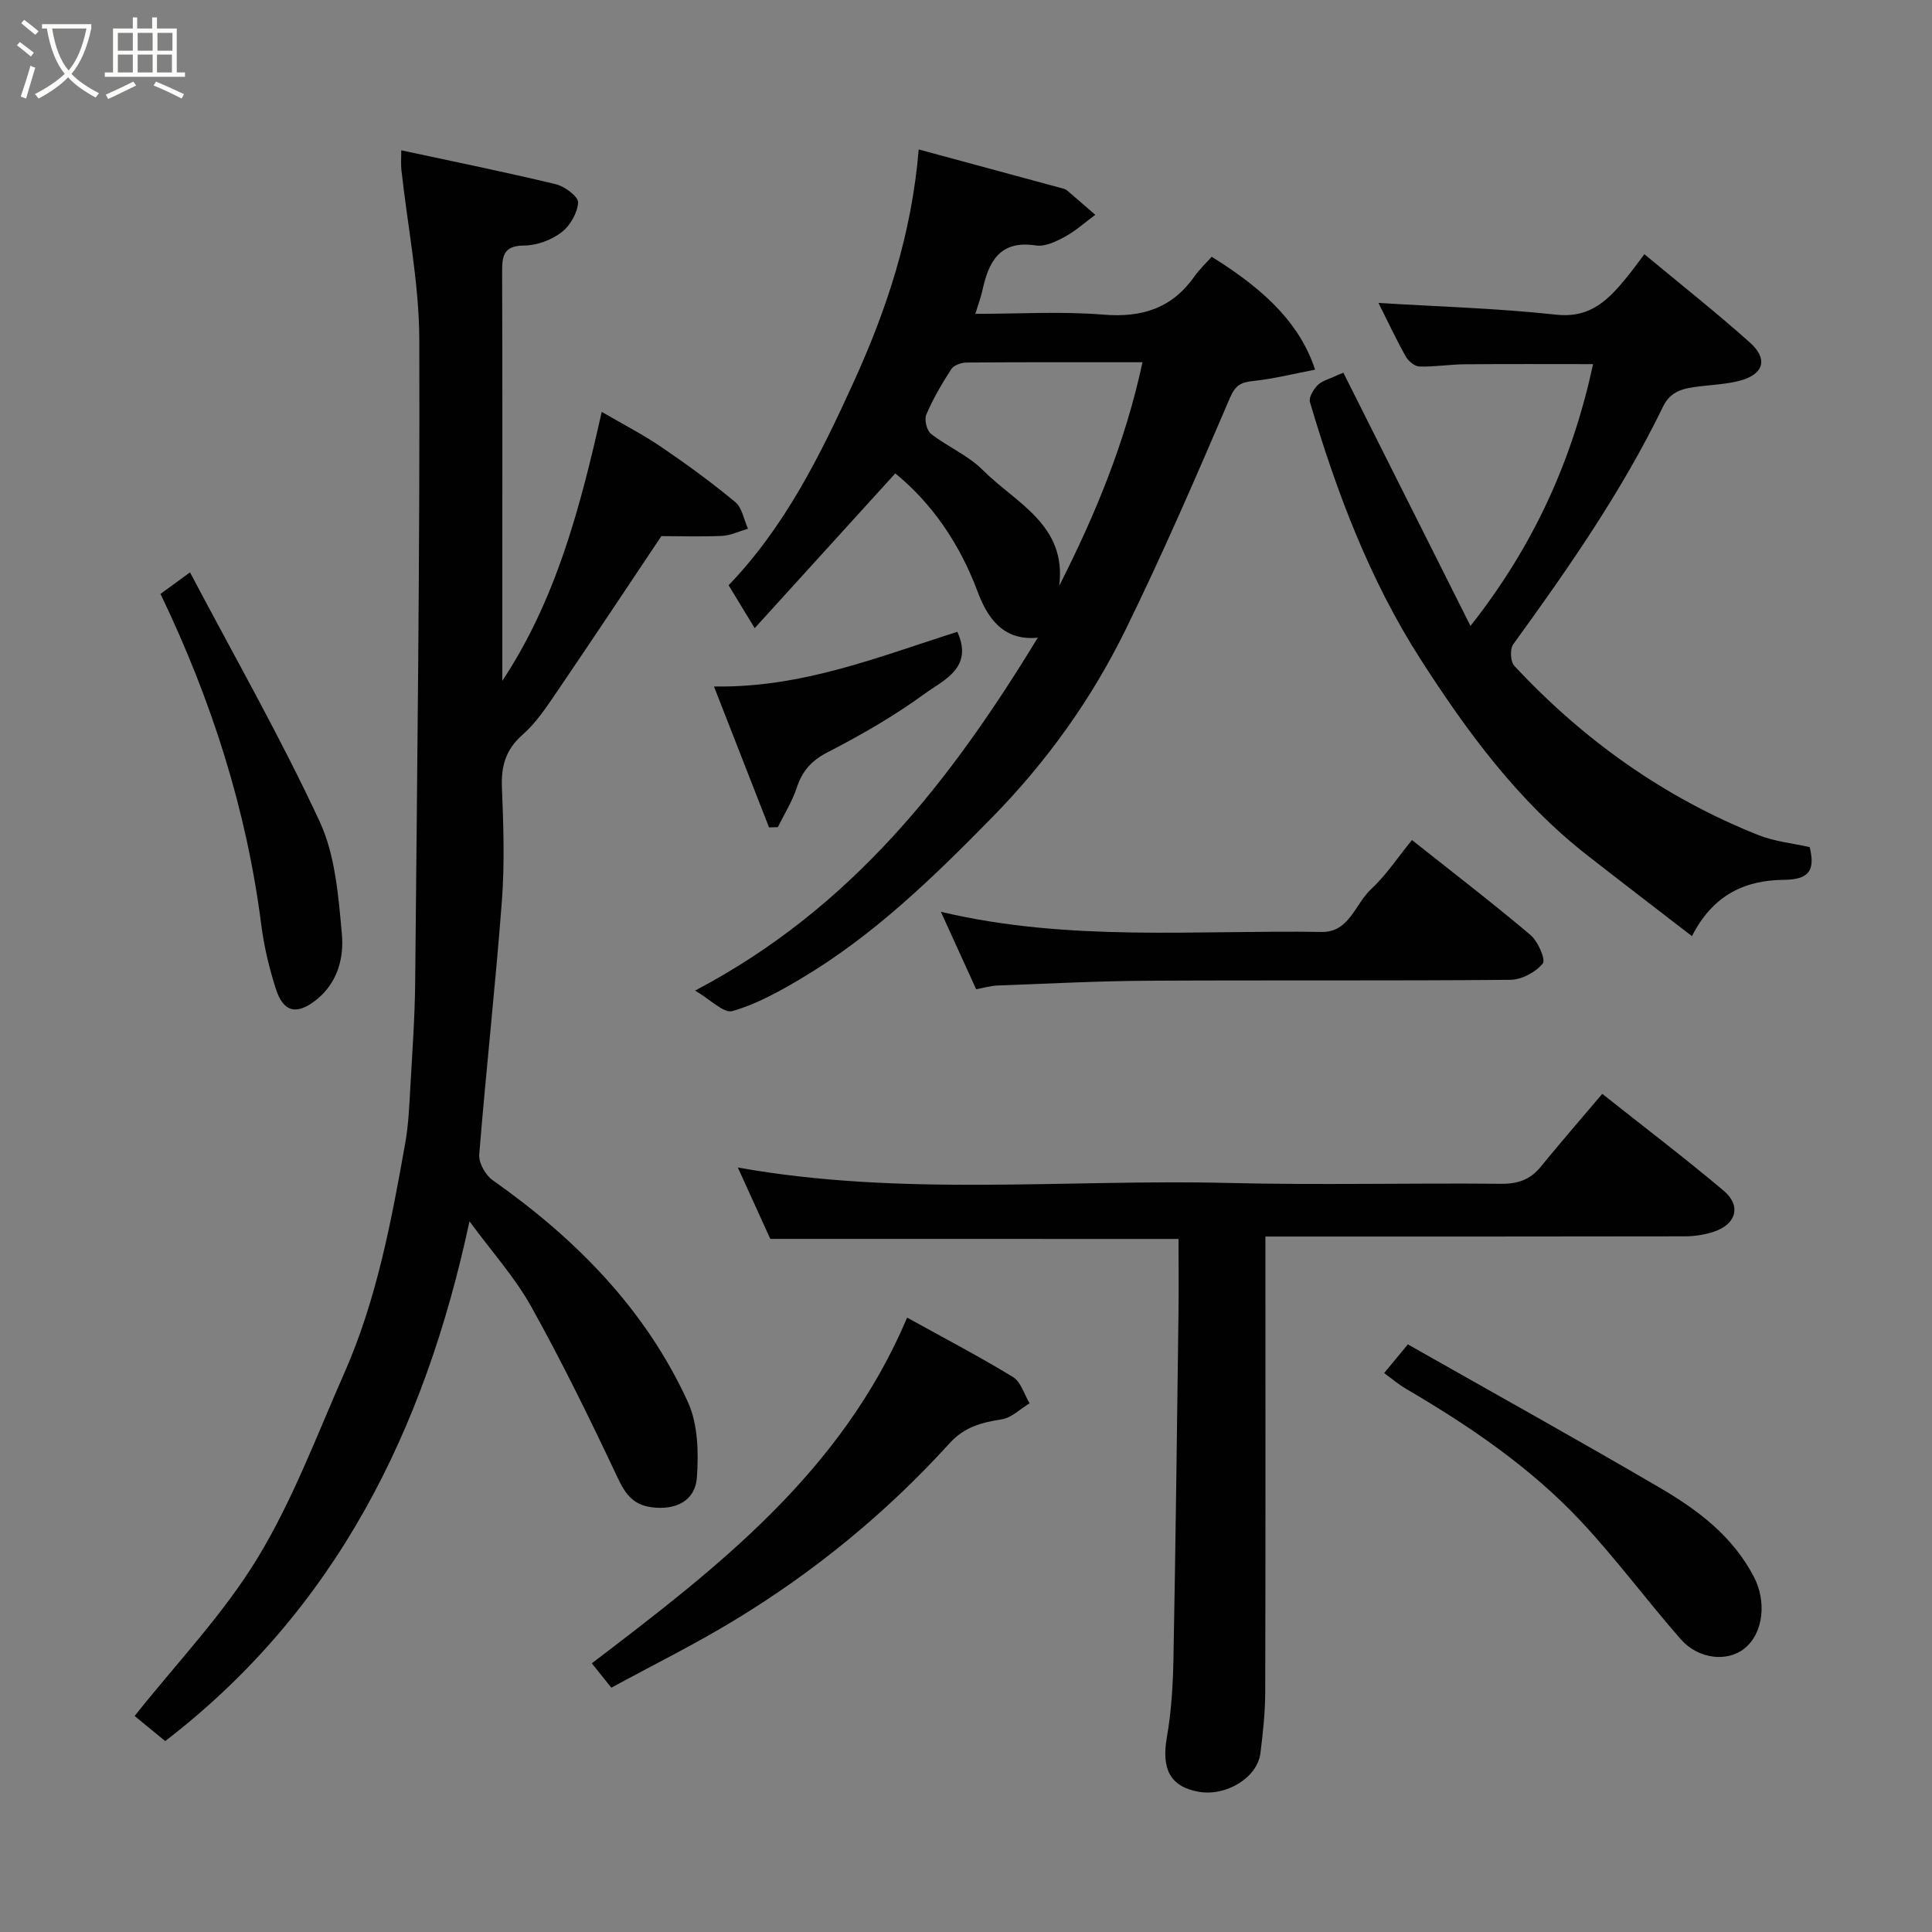 <svg enable-background="new 0 0 400 400" viewBox="0 0 400 400" xmlns="http://www.w3.org/2000/svg"><rect x="0" y="0" width="400" height="400" fill="#808080" stroke="none"/><path d="m6.4 11.7c-1-.8-1.9-1.6-2.9-2.3l.6-.7c.9.7 1.9 1.4 2.9 2.2zm-2.1 8.3c.7-2.1 1.4-4.2 2-6.4.2.1.6.3 1 .4-.7 2.3-1.3 4.4-1.9 6.4zm3-12.8c-1.1-.9-2.1-1.7-2.9-2.4l.6-.7c1 .8 2 1.5 3 2.4zm1.4-1.3v-.9h10.2v.9c-.9 4.2-2.3 7.3-4.1 9.4 1.3 1.4 3.2 2.7 5.7 4-.2.2-.4.5-.7.9-2.5-1.4-4.4-2.7-5.7-4.2-1.4 1.5-3.5 3-6.1 4.4 0 0 0 0-.1-.1-.3-.4-.5-.7-.7-.8 2.7-1.4 4.7-2.8 6.2-4.2-1.8-2.2-3-5.3-3.7-9.4zm9.2 0h-7.1c.6 3.8 1.7 6.7 3.4 8.7 1.7-2 2.9-4.8 3.7-8.7z" fill="#fbfcfa"/><path d="m31.6 3.6h.9v2.3h4.1v9.1h1.7v.9h-16.6v-.9h1.7v-9.1h4.1v-2.3h.9v2.3h3.1v-2.3zm-4 13.3.6.8c-1.9.9-3.8 1.9-5.8 2.8-.2-.3-.3-.6-.5-.9 2-.9 3.9-1.8 5.7-2.7zm-3.2-10.1v3.7h3.1v-3.7zm0 4.5v3.7h3.1v-3.7zm4.1-4.5v3.7h3.1v-3.7zm0 4.5v3.7h3.1v-3.7zm9.1 9.1c-2.1-1.1-4.1-2-5.8-2.7l.5-.8c2.2.9 4.1 1.8 5.8 2.6zm-1.9-13.6h-3.1v3.7h3.1zm-3.2 4.5v3.7h3.1v-3.7z" fill="#fbfcfa"/><g fill="#010101"><path d="m136.93 111c-7.01 10.47-14.29 21.45-21.71 32.35-2.11 3.1-4.26 6.34-7.04 8.78-3.49 3.07-4.44 6.47-4.26 10.92.31 7.82.58 15.7-.01 23.49-1.33 17.52-3.28 34.98-4.69 52.49-.14 1.73 1.3 4.28 2.8 5.33 17.16 12.09 31.59 26.65 40.39 45.89 2.11 4.6 2.24 10.5 1.87 15.7-.3 4.12-3.43 6.54-8.48 6.2-4.58-.31-6.22-2.59-8-6.36-5.61-11.91-11.41-23.76-17.81-35.26-3.38-6.07-8.16-11.37-12.79-17.67-9.25 43.26-27.7 80.46-62.99 107.61-2.1-1.72-4.51-3.69-6.34-5.19 8.62-10.87 18.29-20.95 25.39-32.6 7.33-12.02 12.32-25.48 18.04-38.44 6.69-15.17 9.72-31.37 12.6-47.57.69-3.87.84-7.85 1.07-11.79.41-7.26.93-14.53.99-21.8.41-44.26.99-88.53.85-132.79-.04-11.72-2.43-23.44-3.71-35.16-.12-1.14-.02-2.3-.02-4.01 10.88 2.34 21.49 4.49 32 7.02 1.84.44 4.68 2.57 4.61 3.78-.13 2.17-1.66 4.84-3.45 6.19-2.09 1.58-5.08 2.71-7.68 2.72-4.51.01-4.61 2.4-4.6 5.75.08 21.16.04 42.33.04 63.5v20.88c11.07-16.74 16.08-35.63 20.58-55.69 4.35 2.54 8.5 4.67 12.33 7.27 5.26 3.58 10.43 7.35 15.32 11.41 1.42 1.18 1.78 3.64 2.63 5.51-1.79.52-3.56 1.4-5.37 1.49-4.23.2-8.47.05-12.56.05z"/><path d="m214.86 132.03c-7.44.72-10.56-4.47-12.48-9.6-3.75-10.02-9.53-18.3-17.02-24.42-9.57 10.53-19.15 21.07-29.11 32.04-2.23-3.66-3.64-5.99-5.4-8.88 11.65-12.12 18.99-26.88 25.92-42.13 6.91-15.19 11.98-30.61 13.44-48.1 10.13 2.74 20.05 5.43 29.96 8.12.31.08.63.25.87.46 1.92 1.64 3.82 3.3 5.73 4.95-2.09 1.55-4.06 3.33-6.32 4.56-1.81.99-4.1 2.07-5.97 1.79-7.49-1.15-9.79 3.33-11.08 9.3-.31 1.41-.83 2.77-1.47 4.86 9.06 0 17.83-.55 26.5.16 8 .66 14.22-1.31 18.88-7.93 1.05-1.49 2.41-2.75 3.56-4.05 11.79 7.32 18.41 14.35 21.41 23.37-4.33.83-8.49 1.89-12.72 2.34-2.56.27-3.74.77-4.91 3.5-6.94 16.18-13.93 32.36-21.69 48.16-7.03 14.3-16.25 27.17-27.51 38.66-12.21 12.46-24.64 24.55-39.73 33.49-4.47 2.65-9.15 5.24-14.07 6.65-1.81.52-4.62-2.43-7.74-4.24 32.54-17.11 53.01-43.6 70.95-73.06zm4.44-10.75c7.54-14.82 13.73-29.9 17.24-46.28-12.47 0-24.45-.04-36.42.06-1.09.01-2.64.55-3.17 1.37-1.95 3-3.77 6.13-5.17 9.4-.45 1.05.09 3.3.97 3.99 3.45 2.69 7.72 4.47 10.75 7.52 6.78 6.81 17.39 11.28 15.8 23.94z"/><path d="m159.48 256.5c-2.09-4.59-4.34-9.56-6.72-14.78 34.03 6.09 67.88 2.37 101.59 3.2 18.81.46 37.64-.01 56.46.17 3.48.03 6-.86 8.17-3.51 4.05-4.96 8.25-9.8 12.75-15.11 8.55 6.78 16.99 13.2 25.1 20.02 3.81 3.2 2.63 7.1-2.26 8.61-1.83.57-3.83.87-5.75.87-26.98.05-53.96.04-80.95.04-1.79 0-3.58 0-5.88 0v5.8c0 29.48.04 58.96-.04 88.44-.01 4.26-.46 8.53-1 12.76-.65 5.07-7.14 8.98-12.82 7.95-5.89-1.07-7.69-4.73-6.54-11.3.93-5.33 1.26-10.81 1.36-16.23.45-23.75.73-47.5 1.04-71.26.07-5.15.01-10.29.01-15.66-28.25-.01-56.24-.01-84.52-.01z"/><path d="m278.13 77.17c8.87 17.67 17.48 34.8 26.32 52.42 13.24-16.79 21.11-34.47 25.38-54.2-8.91 0-17.76-.05-26.61.03-3.12.03-6.25.56-9.36.46-.99-.03-2.3-1.14-2.83-2.1-2.07-3.71-3.88-7.57-5.63-11.06 12.3.76 24.61 1.11 36.82 2.43 7.22.78 10.93-3.26 14.73-7.92 1.03-1.26 1.98-2.59 3.5-4.6 7.45 6.19 14.82 12.02 21.83 18.27 3.87 3.45 2.88 6.63-2.14 7.94-2.66.69-5.48.82-8.23 1.15-3.1.38-5.95.8-7.6 4.2-8.51 17.54-19.6 33.47-31.01 49.2-.71.97-.59 3.59.21 4.45 14.27 15.33 30.98 27.25 50.48 35.03 3.4 1.36 7.2 1.73 10.69 2.52 1.19 4.89-.18 6.72-5.37 6.77-7.8.07-14.59 2.94-19.01 11.66-7.45-5.75-14.64-11.24-21.76-16.81-14.25-11.15-24.8-25.51-34.44-40.53-10.54-16.44-17.38-34.59-22.89-53.23-.28-.95.7-2.58 1.55-3.46.86-.89 2.26-1.26 3.45-1.81.85-.41 1.74-.74 1.92-.81z"/><path d="m292.33 173.92c8.46 6.71 16.65 13 24.53 19.65 1.56 1.31 3.21 5.12 2.55 5.92-1.46 1.79-4.35 3.34-6.67 3.37-24.98.23-49.96.05-74.94.19-10.43.06-20.86.6-31.28.99-1.41.05-2.81.48-4.42.77-2.34-5.15-4.66-10.23-7.3-16.03 26.62 6.29 52.82 3.74 78.86 4.17 5.71.09 6.91-5.82 10.23-8.88 3.09-2.87 5.47-6.51 8.44-10.15z"/><path d="m187.81 272.8c7.48 4.14 14.83 7.98 21.91 12.29 1.64 1 2.33 3.59 3.45 5.44-1.92 1.16-3.73 3.01-5.78 3.33-4.16.64-7.74 1.59-10.77 4.93-13.12 14.45-28.11 26.72-44.8 36.81-8.06 4.88-16.53 9.08-25.25 13.82-1.5-1.88-2.73-3.41-4.04-5.05 25.74-19.61 51.69-39.44 65.28-71.57z"/><path d="m286.57 284.28c1.81-2.19 3.05-3.68 4.91-5.94 17.3 9.81 34.81 19.54 52.11 29.65 7.87 4.6 15.13 10 19.56 18.53 2.52 4.84 2.1 11.45-1.94 14.75-3.52 2.88-9.55 2.3-13.22-1.88-7.03-8.01-13.38-16.63-20.65-24.4-10.47-11.19-23.09-19.75-36.27-27.47-1.51-.88-2.84-2.03-4.5-3.24z"/><path d="m33.23 122.96c1.8-1.31 3.56-2.6 6.11-4.46 9.23 17.5 18.75 34.18 26.82 51.54 3.26 7.01 3.9 15.44 4.62 23.33.45 4.9-.85 10.09-5.28 13.62-4.02 3.21-6.82 2.66-8.39-2.26-1.38-4.31-2.45-8.79-3.02-13.28-3.05-23.8-10.21-46.3-20.86-68.49z"/><path d="m147.82 142.13c18.4.3 34.22-6.22 50.39-11.32 3.4 7.51-2.89 9.99-6.78 12.83-6.29 4.59-13.12 8.52-20.05 12.09-3.39 1.74-5.27 3.89-6.42 7.36-.94 2.84-2.58 5.45-3.91 8.16-.61.02-1.22.04-1.83.05-3.73-9.53-7.46-19.08-11.4-29.17z"/></g></svg>